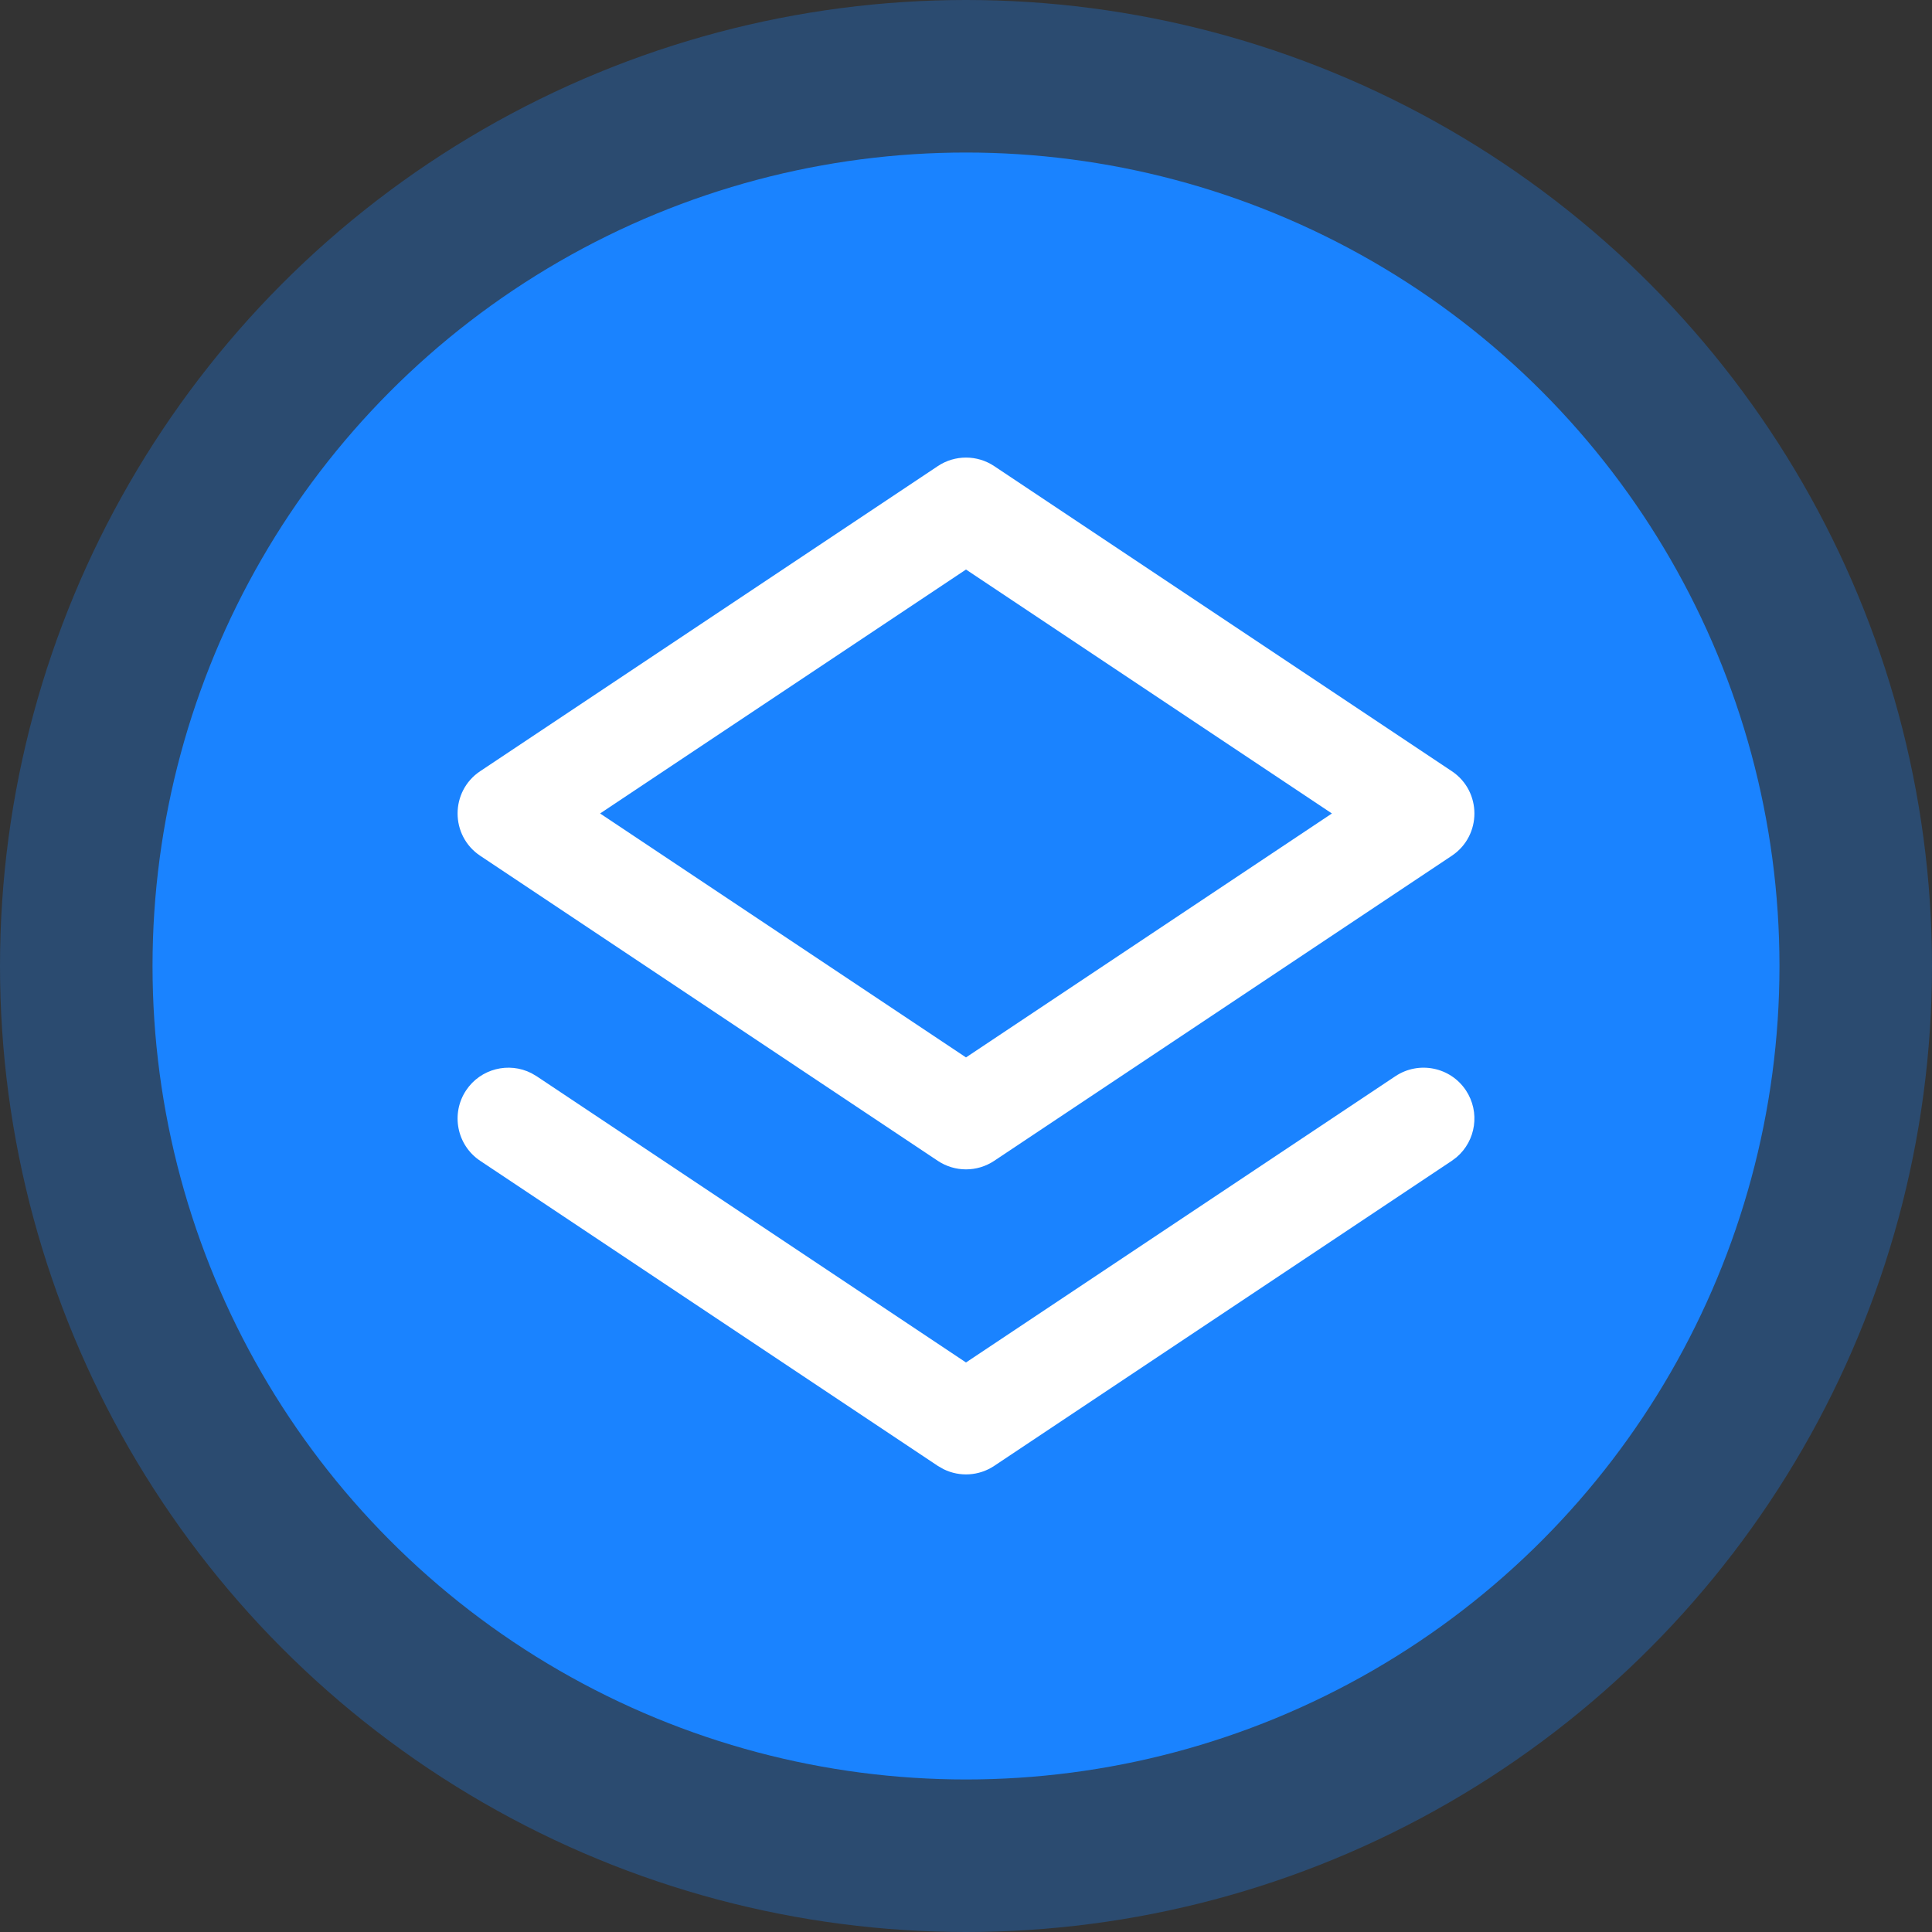 <svg width="38" height="38" viewBox="0 0 38 38" fill="none" xmlns="http://www.w3.org/2000/svg">
<rect x="0" y="0" width="38" height="38" fill="#333333" stroke="none"/>
<circle opacity="0.3" cx="19" cy="19" r="19" transform="rotate(-180 19 19)" fill="#1A83FF"/>
<circle cx="19" cy="19" r="16" fill="#1A83FF"/>
<path fill-rule="evenodd" clip-rule="evenodd" d="M19 26.798L27.445 21.168C27.905 20.862 28.526 20.986 28.832 21.445C29.116 21.872 29.03 22.438 28.648 22.762L28.555 22.832L19.555 28.832C19.256 29.031 18.877 29.053 18.561 28.898L18.445 28.832L9.445 22.832C8.986 22.526 8.862 21.905 9.168 21.445C9.452 21.019 10.008 20.881 10.454 21.109L10.555 21.168L19 26.798L27.445 21.168L19 26.798ZM19.555 9.168L28.555 15.168C29.148 15.564 29.148 16.436 28.555 16.832L19.555 22.832C19.219 23.056 18.781 23.056 18.445 22.832L9.445 16.832C8.852 16.436 8.852 15.564 9.445 15.168L18.445 9.168C18.781 8.944 19.219 8.944 19.555 9.168ZM19 11.202L11.803 16L19 20.798L26.197 16L19 11.202Z" fill="white"/>
</svg>
